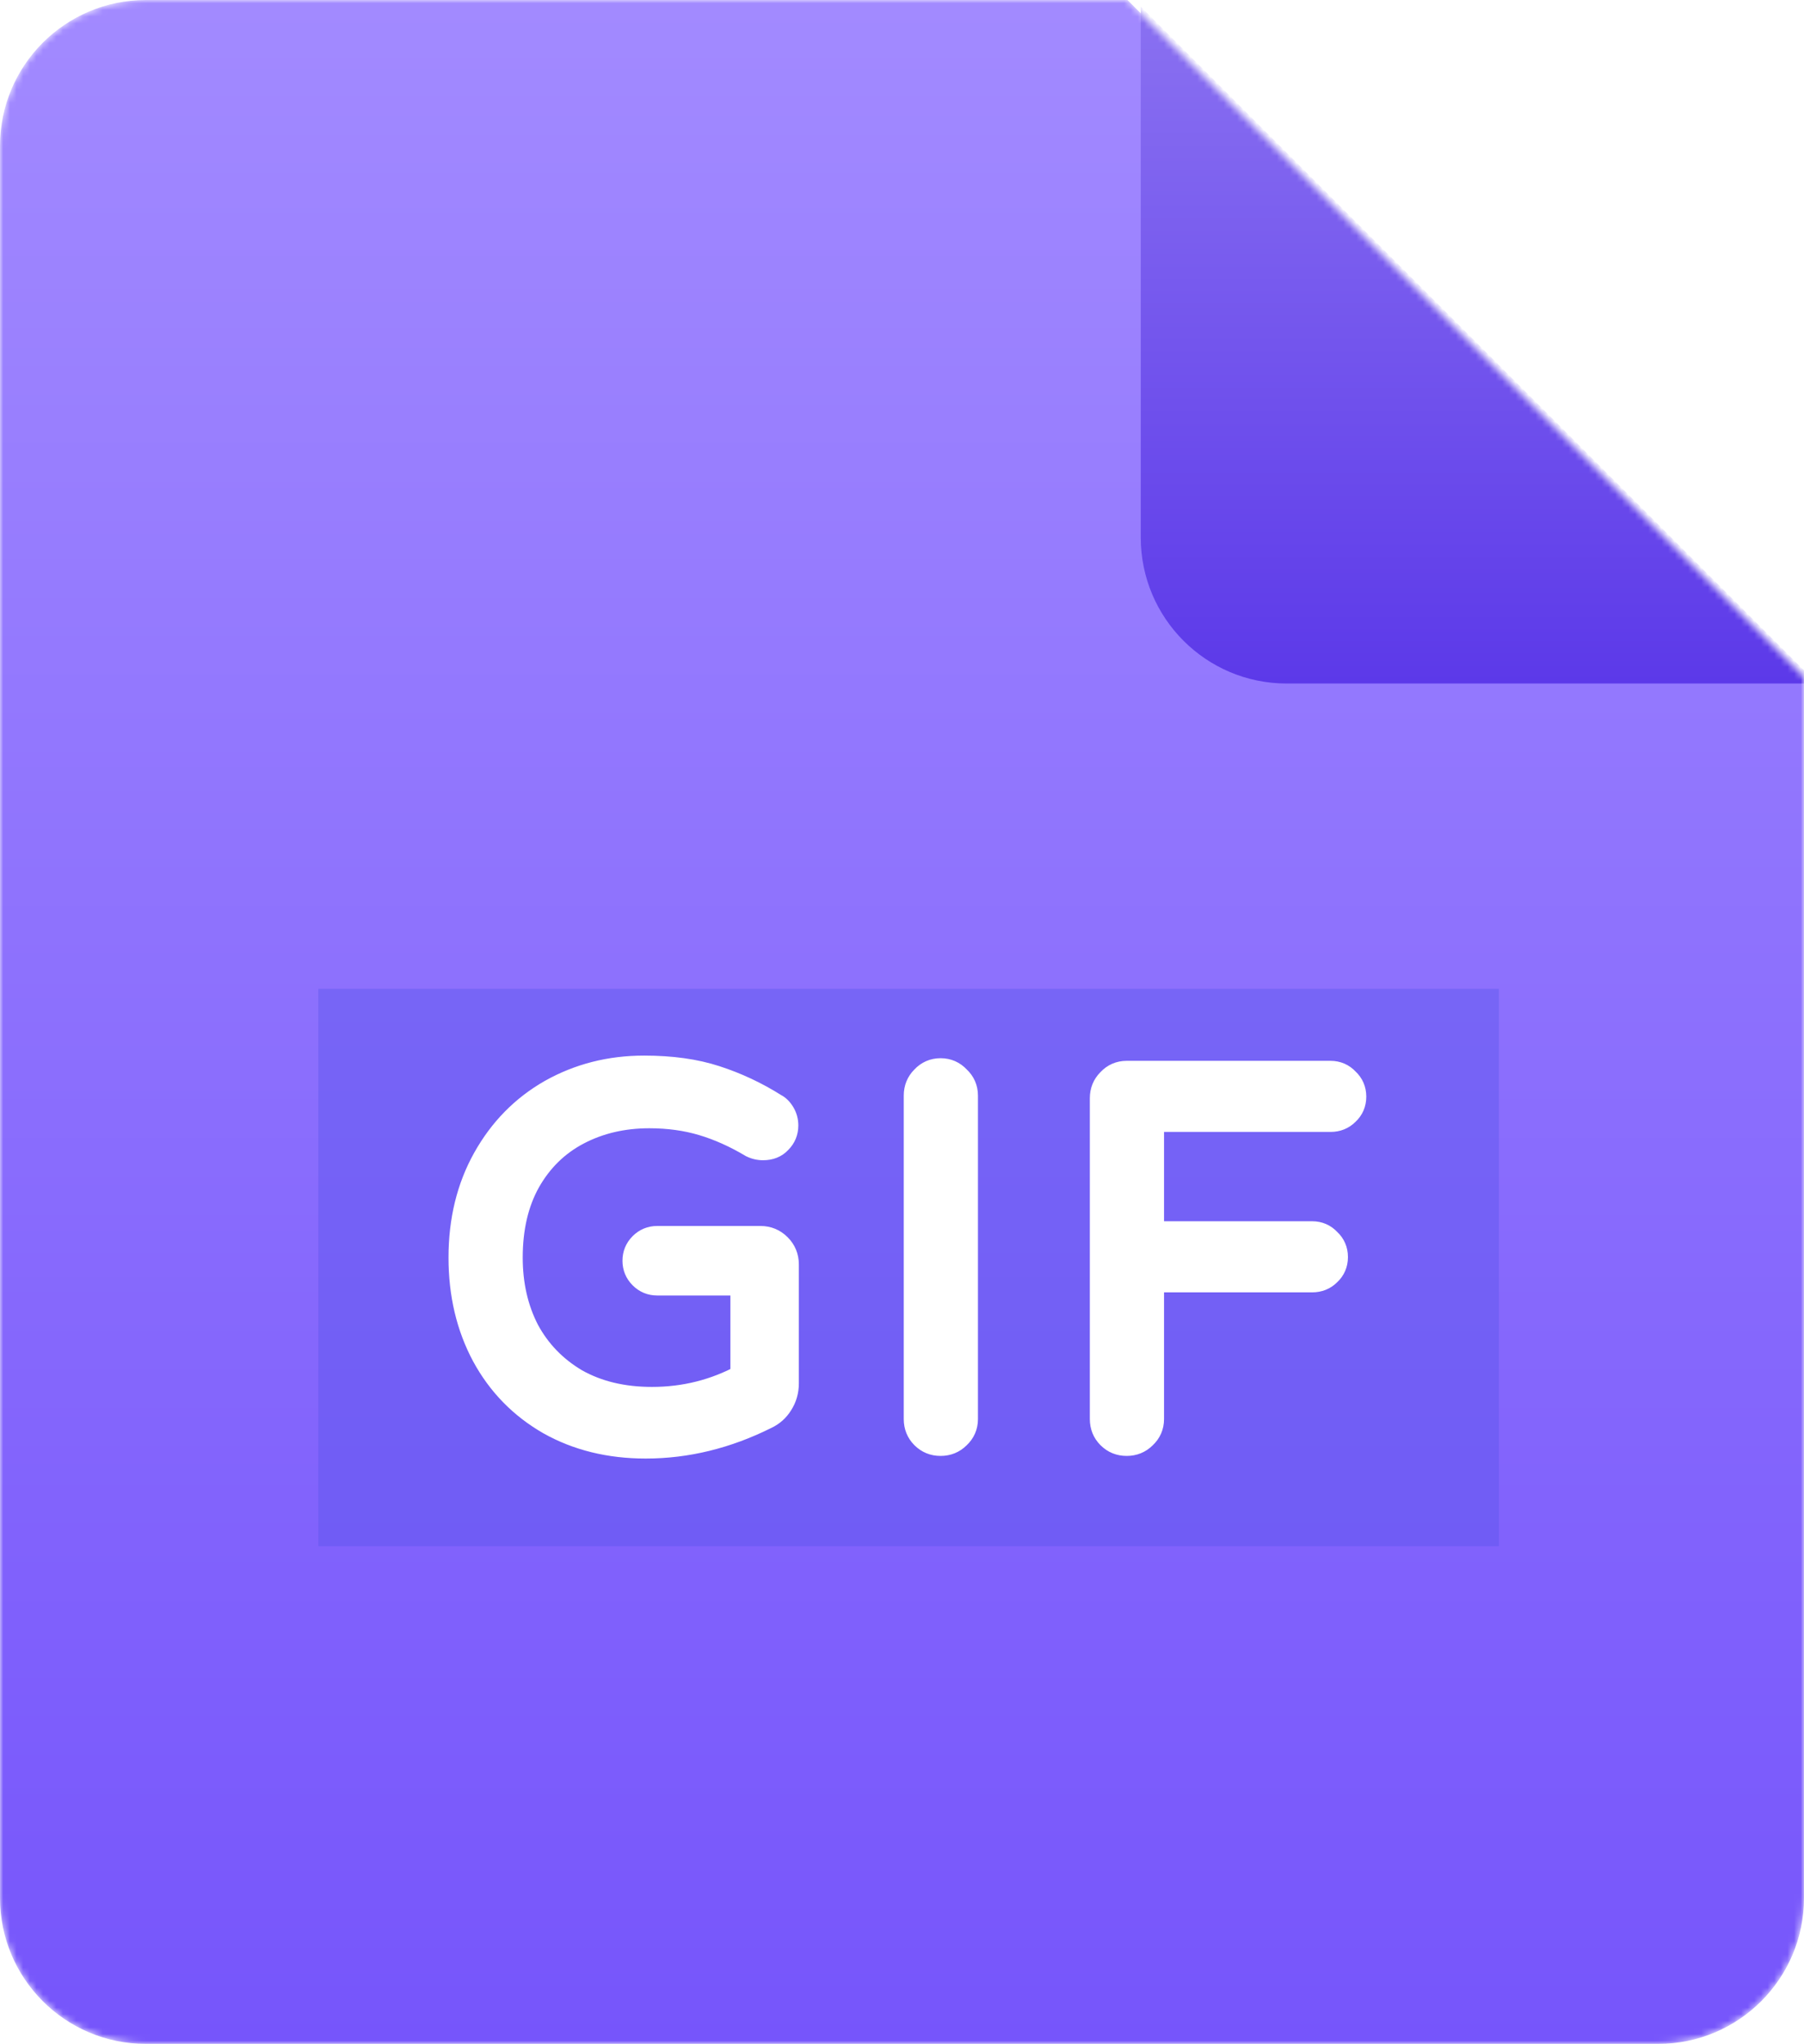 <svg width="272" height="308" viewBox="0 0 272 308" fill="none" xmlns="http://www.w3.org/2000/svg">
<mask id="mask0_8_249" style="mask-type:alpha" maskUnits="userSpaceOnUse" x="0" y="0" width="272" height="308">
<path d="M250 308H22C9.85 308 0 298.15 0 286V22C0 9.85 9.85 0 22 0H170L272 102V286C272 298.15 262.15 308 250 308Z" fill="url(#paint0_linear_8_249)"/>
</mask>
<g mask="url(#mask0_8_249)">
<path d="M250 308H22C9.85 308 0 298.15 0 286V22C0 9.85 9.85 0 22 0H170L272 102V286C272 298.15 262.15 308 250 308Z" fill="url(#paint1_linear_8_249)"/>
<g filter="url(#filter0_f_8_249)">
<rect x="48" y="149" width="178" height="84" fill="#5552E9" fill-opacity="0.39" style="mix-blend-mode:darken"/>
</g>
<path d="M97.354 217.79C91.929 217.79 87.11 216.605 82.897 214.235C78.683 211.812 75.418 208.468 73.101 204.202C70.783 199.883 69.625 194.985 69.625 189.508C69.625 183.925 70.836 178.975 73.259 174.656C75.681 170.337 78.973 166.993 83.134 164.623C87.347 162.253 92.008 161.068 97.117 161.068C101.225 161.068 104.806 161.568 107.861 162.569C110.968 163.57 113.944 164.965 116.788 166.756C117.209 166.967 117.578 167.335 117.894 167.862C118.21 168.389 118.368 168.968 118.368 169.6C118.368 170.495 118.052 171.259 117.42 171.891C116.84 172.523 116.05 172.839 115.05 172.839C114.47 172.839 113.917 172.707 113.391 172.444C110.915 170.969 108.44 169.863 105.965 169.126C103.489 168.389 100.803 168.02 97.907 168.02C93.904 168.02 90.296 168.863 87.084 170.548C83.871 172.233 81.343 174.709 79.5 177.974C77.709 181.187 76.814 185.031 76.814 189.508C76.814 193.616 77.656 197.303 79.342 200.568C81.08 203.781 83.555 206.335 86.768 208.231C90.033 210.074 93.878 210.996 98.302 210.996C103.252 210.996 107.861 209.837 112.127 207.52V193.221H99.092C98.196 193.221 97.433 192.905 96.801 192.273C96.169 191.641 95.853 190.877 95.853 189.982C95.853 189.087 96.169 188.323 96.801 187.691C97.433 187.059 98.196 186.743 99.092 186.743H114.655C115.708 186.743 116.603 187.112 117.341 187.849C118.078 188.586 118.447 189.482 118.447 190.535V208.468C118.447 209.574 118.157 210.575 117.578 211.47C117.051 212.313 116.34 212.945 115.445 213.366C109.546 216.315 103.516 217.79 97.354 217.79ZM141.818 217.395C140.817 217.395 139.974 217.053 139.29 216.368C138.605 215.683 138.263 214.841 138.263 213.84V165.097C138.263 164.096 138.605 163.254 139.29 162.569C139.974 161.832 140.817 161.463 141.818 161.463C142.818 161.463 143.661 161.832 144.346 162.569C145.083 163.254 145.452 164.096 145.452 165.097V213.84C145.452 214.841 145.083 215.683 144.346 216.368C143.661 217.053 142.818 217.395 141.818 217.395ZM169.875 217.395C168.874 217.395 168.032 217.053 167.347 216.368C166.662 215.683 166.32 214.841 166.32 213.84V165.492C166.32 164.491 166.662 163.649 167.347 162.964C168.032 162.227 168.874 161.858 169.875 161.858H200.606C201.554 161.858 202.344 162.2 202.976 162.885C203.661 163.517 204.003 164.307 204.003 165.255C204.003 166.203 203.661 166.993 202.976 167.625C202.344 168.257 201.554 168.573 200.606 168.573H173.509V186.032H197.841C198.789 186.032 199.579 186.374 200.211 187.059C200.896 187.691 201.238 188.481 201.238 189.429C201.238 190.377 200.896 191.167 200.211 191.799C199.579 192.431 198.789 192.747 197.841 192.747H173.509V213.84C173.509 214.841 173.14 215.683 172.403 216.368C171.718 217.053 170.876 217.395 169.875 217.395Z" fill="white"/>
<path d="M82.897 214.235L81.9 215.969L81.908 215.974L81.916 215.978L82.897 214.235ZM73.101 204.202L71.338 205.148L71.343 205.157L73.101 204.202ZM73.259 174.656L75.003 175.635L73.259 174.656ZM83.134 164.623L82.153 162.88L82.144 162.885L83.134 164.623ZM107.861 162.569L107.238 164.47L107.248 164.473L107.861 162.569ZM116.788 166.756L115.722 168.448L115.805 168.501L115.893 168.545L116.788 166.756ZM117.894 167.862L116.179 168.891L116.179 168.891L117.894 167.862ZM117.42 171.891L116.005 170.477L115.975 170.508L115.945 170.54L117.42 171.891ZM113.391 172.444L112.367 174.162L112.43 174.2L112.496 174.233L113.391 172.444ZM105.965 169.126L106.536 167.209H106.536L105.965 169.126ZM87.084 170.548L88.013 172.319L88.013 172.319L87.084 170.548ZM79.5 177.974L77.758 176.991L77.753 177L79.5 177.974ZM79.342 200.568L77.564 201.485L77.573 201.503L77.582 201.52L79.342 200.568ZM86.768 208.231L85.751 209.953L85.768 209.963L85.784 209.973L86.768 208.231ZM112.127 207.52L113.081 209.277L114.127 208.71V207.52H112.127ZM112.127 193.221H114.127V191.221H112.127V193.221ZM96.801 192.273L95.386 193.687L96.801 192.273ZM96.801 187.691L95.386 186.277L96.801 187.691ZM117.578 211.47L115.898 210.383L115.89 210.397L115.882 210.41L117.578 211.47ZM115.445 213.366L114.593 211.556L114.571 211.566L114.55 211.577L115.445 213.366ZM97.354 215.79C92.23 215.79 87.756 214.674 83.877 212.492L81.916 215.978C86.464 218.536 91.628 219.79 97.354 219.79V215.79ZM83.894 212.501C80.001 210.263 76.999 207.188 74.858 203.247L71.343 205.157C73.837 209.748 77.366 213.362 81.9 215.969L83.894 212.501ZM74.863 203.256C72.719 199.261 71.625 194.695 71.625 189.508H67.625C67.625 195.276 68.847 200.505 71.338 205.148L74.863 203.256ZM71.625 189.508C71.625 184.224 72.768 179.618 75.003 175.635L71.514 173.677C68.903 178.332 67.625 183.627 67.625 189.508H71.625ZM75.003 175.635C77.254 171.621 80.29 168.545 84.124 166.361L82.144 162.885C77.656 165.441 74.108 169.053 71.514 173.677L75.003 175.635ZM84.114 166.366C88.011 164.174 92.331 163.068 97.117 163.068V159.068C91.685 159.068 86.683 160.332 82.153 162.88L84.114 166.366ZM97.117 163.068C101.069 163.068 104.431 163.55 107.238 164.47L108.483 160.668C105.181 159.587 101.38 159.068 97.117 159.068V163.068ZM107.248 164.473C110.191 165.421 113.015 166.744 115.722 168.448L117.853 165.064C114.872 163.186 111.745 161.719 108.474 160.665L107.248 164.473ZM115.893 168.545C115.894 168.545 115.9 168.548 115.911 168.556C115.923 168.565 115.941 168.58 115.966 168.605C116.016 168.655 116.09 168.744 116.179 168.891L119.609 166.833C119.155 166.078 118.533 165.392 117.682 164.967L115.893 168.545ZM116.179 168.891C116.302 169.098 116.368 169.319 116.368 169.6H120.368C120.368 168.617 120.117 167.68 119.609 166.833L116.179 168.891ZM116.368 169.6C116.368 169.966 116.262 170.221 116.005 170.477L118.834 173.305C119.842 172.297 120.368 171.025 120.368 169.6H116.368ZM115.945 170.54C115.809 170.688 115.592 170.839 115.05 170.839V174.839C116.508 174.839 117.872 174.358 118.894 173.242L115.945 170.54ZM115.05 170.839C114.786 170.839 114.539 170.782 114.285 170.655L112.496 174.233C113.296 174.633 114.155 174.839 115.05 174.839V170.839ZM114.414 170.726C111.813 169.176 109.186 167.999 106.536 167.209L105.394 171.043C107.693 171.728 110.018 172.763 112.367 174.162L114.414 170.726ZM106.536 167.209C103.854 166.41 100.973 166.02 97.907 166.02V170.02C100.633 170.02 103.125 170.367 105.394 171.043L106.536 167.209ZM97.907 166.02C93.614 166.02 89.683 166.926 86.154 168.777L88.013 172.319C90.91 170.799 94.194 170.02 97.907 170.02V166.02ZM86.154 168.777C82.589 170.647 79.784 173.402 77.758 176.991L81.241 178.957C82.902 176.015 85.153 173.819 88.013 172.319L86.154 168.777ZM77.753 177C75.763 180.569 74.814 184.764 74.814 189.508H78.814C78.814 185.299 79.654 181.804 81.246 178.948L77.753 177ZM74.814 189.508C74.814 193.897 75.716 197.904 77.564 201.485L81.119 199.651C79.596 196.701 78.814 193.335 78.814 189.508H74.814ZM77.582 201.52C79.497 205.059 82.233 207.877 85.751 209.953L87.784 206.509C84.877 204.793 82.662 202.502 81.101 199.616L77.582 201.52ZM85.784 209.973C89.4 212.014 93.595 212.996 98.302 212.996V208.996C94.16 208.996 90.666 208.135 87.751 206.489L85.784 209.973ZM98.302 212.996C103.579 212.996 108.516 211.757 113.081 209.277L111.172 205.763C107.205 207.917 102.926 208.996 98.302 208.996V212.996ZM114.127 207.52V193.221H110.127V207.52H114.127ZM112.127 191.221H99.092V195.221H112.127V191.221ZM99.092 191.221C98.726 191.221 98.471 191.115 98.215 190.859L95.386 193.687C96.394 194.695 97.667 195.221 99.092 195.221V191.221ZM98.215 190.859C97.959 190.603 97.853 190.348 97.853 189.982H93.853C93.853 191.407 94.379 192.679 95.386 193.687L98.215 190.859ZM97.853 189.982C97.853 189.616 97.959 189.361 98.215 189.105L95.386 186.277C94.379 187.285 93.853 188.557 93.853 189.982H97.853ZM98.215 189.105C98.471 188.849 98.726 188.743 99.092 188.743V184.743C97.667 184.743 96.394 185.269 95.386 186.277L98.215 189.105ZM99.092 188.743H114.655V184.743H99.092V188.743ZM114.655 188.743C115.184 188.743 115.568 188.905 115.926 189.263L118.755 186.435C117.638 185.318 116.232 184.743 114.655 184.743V188.743ZM115.926 189.263C116.284 189.621 116.447 190.006 116.447 190.535H120.447C120.447 188.957 119.871 187.551 118.755 186.435L115.926 189.263ZM116.447 190.535V208.468H120.447V190.535H116.447ZM116.447 208.468C116.447 209.204 116.26 209.824 115.898 210.383L119.257 212.557C120.054 211.325 120.447 209.944 120.447 208.468H116.447ZM115.882 210.41C115.558 210.928 115.139 211.299 114.593 211.556L116.296 215.176C117.541 214.59 118.544 213.697 119.274 212.53L115.882 210.41ZM114.55 211.577C108.909 214.398 103.184 215.79 97.354 215.79V219.79C103.848 219.79 110.183 218.233 116.339 215.155L114.55 211.577ZM139.29 216.368L140.704 214.954L139.29 216.368ZM139.29 162.569L140.704 163.983L140.73 163.957L140.755 163.93L139.29 162.569ZM144.346 162.569L142.88 163.93L142.93 163.984L142.985 164.035L144.346 162.569ZM144.346 216.368L142.985 214.902L142.958 214.928L142.931 214.954L144.346 216.368ZM141.818 215.395C141.328 215.395 141 215.25 140.704 214.954L137.875 217.782C138.949 218.856 140.306 219.395 141.818 219.395V215.395ZM140.704 214.954C140.408 214.658 140.263 214.33 140.263 213.84H136.263C136.263 215.351 136.802 216.709 137.875 217.782L140.704 214.954ZM140.263 213.84V165.097H136.263V213.84H140.263ZM140.263 165.097C140.263 164.607 140.408 164.279 140.704 163.983L137.875 161.155C136.802 162.228 136.263 163.586 136.263 165.097H140.263ZM140.755 163.93C141.064 163.598 141.377 163.463 141.818 163.463V159.463C140.257 159.463 138.885 160.066 137.824 161.208L140.755 163.93ZM141.818 163.463C142.259 163.463 142.571 163.598 142.88 163.93L145.811 161.208C144.75 160.066 143.378 159.463 141.818 159.463V163.463ZM142.985 164.035C143.317 164.343 143.452 164.656 143.452 165.097H147.452C147.452 163.537 146.849 162.164 145.707 161.103L142.985 164.035ZM143.452 165.097V213.84H147.452V165.097H143.452ZM143.452 213.84C143.452 214.281 143.317 214.594 142.985 214.902L145.707 217.834C146.849 216.773 147.452 215.4 147.452 213.84H143.452ZM142.931 214.954C142.636 215.25 142.308 215.395 141.818 215.395V219.395C143.329 219.395 144.686 218.856 145.76 217.782L142.931 214.954ZM167.347 216.368L168.761 214.954L167.347 216.368ZM167.347 162.964L168.761 164.378L168.787 164.352L168.813 164.325L167.347 162.964ZM202.976 162.885L201.506 164.242L201.561 164.3L201.619 164.355L202.976 162.885ZM202.976 167.625L201.619 166.155L201.59 166.183L201.562 166.211L202.976 167.625ZM173.509 168.573V166.573H171.509V168.573H173.509ZM173.509 186.032H171.509V188.032H173.509V186.032ZM200.211 187.059L198.741 188.416L198.796 188.474L198.854 188.529L200.211 187.059ZM200.211 191.799L198.854 190.329L198.825 190.357L198.797 190.385L200.211 191.799ZM173.509 192.747V190.747H171.509V192.747H173.509ZM172.403 216.368L171.042 214.902L171.015 214.928L170.989 214.954L172.403 216.368ZM169.875 215.395C169.385 215.395 169.057 215.25 168.761 214.954L165.933 217.782C167.006 218.856 168.364 219.395 169.875 219.395V215.395ZM168.761 214.954C168.465 214.658 168.32 214.33 168.32 213.84H164.32C164.32 215.351 164.859 216.709 165.933 217.782L168.761 214.954ZM168.32 213.84V165.492H164.32V213.84H168.32ZM168.32 165.492C168.32 165.002 168.465 164.674 168.761 164.378L165.933 161.55C164.859 162.623 164.32 163.981 164.32 165.492H168.32ZM168.813 164.325C169.121 163.993 169.434 163.858 169.875 163.858V159.858C168.315 159.858 166.942 160.461 165.881 161.603L168.813 164.325ZM169.875 163.858H200.606V159.858H169.875V163.858ZM200.606 163.858C201.007 163.858 201.26 163.975 201.506 164.242L204.446 161.528C203.428 160.426 202.101 159.858 200.606 159.858V163.858ZM201.619 164.355C201.886 164.601 202.003 164.854 202.003 165.255H206.003C206.003 163.76 205.435 162.433 204.333 161.415L201.619 164.355ZM202.003 165.255C202.003 165.656 201.886 165.909 201.619 166.155L204.333 169.095C205.435 168.077 206.003 166.75 206.003 165.255H202.003ZM201.562 166.211C201.329 166.443 201.059 166.573 200.606 166.573V170.573C202.049 170.573 203.359 170.071 204.39 169.039L201.562 166.211ZM200.606 166.573H173.509V170.573H200.606V166.573ZM171.509 168.573V186.032H175.509V168.573H171.509ZM173.509 188.032H197.841V184.032H173.509V188.032ZM197.841 188.032C198.242 188.032 198.495 188.149 198.741 188.416L201.681 185.702C200.663 184.6 199.336 184.032 197.841 184.032V188.032ZM198.854 188.529C199.121 188.775 199.238 189.028 199.238 189.429H203.238C203.238 187.934 202.67 186.607 201.568 185.589L198.854 188.529ZM199.238 189.429C199.238 189.83 199.121 190.083 198.854 190.329L201.568 193.269C202.67 192.251 203.238 190.924 203.238 189.429H199.238ZM198.797 190.385C198.564 190.617 198.294 190.747 197.841 190.747V194.747C199.284 194.747 200.594 194.245 201.625 193.213L198.797 190.385ZM197.841 190.747H173.509V194.747H197.841V190.747ZM171.509 192.747V213.84H175.509V192.747H171.509ZM171.509 213.84C171.509 214.281 171.374 214.594 171.042 214.902L173.764 217.834C174.906 216.773 175.509 215.4 175.509 213.84H171.509ZM170.989 214.954C170.693 215.25 170.365 215.395 169.875 215.395V219.395C171.386 219.395 172.744 218.856 173.817 217.782L170.989 214.954Z" fill="white"/>
<g filter="url(#filter1_d_8_249)">
<path d="M272 102H192C179.85 102 170 92.15 170 80V0L272 102Z" fill="url(#paint2_linear_8_249)"/>
</g>
</g>
<defs>
<filter id="filter0_f_8_249" x="9" y="110" width="256" height="162" filterUnits="userSpaceOnUse" color-interpolation-filters="sRGB">
<feFlood flood-opacity="0" result="BackgroundImageFix"/>
<feBlend mode="normal" in="SourceGraphic" in2="BackgroundImageFix" result="shape"/>
<feGaussianBlur stdDeviation="19.5" result="effect1_foregroundBlur_8_249"/>
</filter>
<filter id="filter1_d_8_249" x="147" y="-24" width="152" height="152" filterUnits="userSpaceOnUse" color-interpolation-filters="sRGB">
<feFlood flood-opacity="0" result="BackgroundImageFix"/>
<feColorMatrix in="SourceAlpha" type="matrix" values="0 0 0 0 0 0 0 0 0 0 0 0 0 0 0 0 0 0 127 0" result="hardAlpha"/>
<feOffset dx="2" dy="1"/>
<feGaussianBlur stdDeviation="12.5"/>
<feColorMatrix type="matrix" values="0 0 0 0 0 0 0 0 0 0 0 0 0 0 0 0 0 0 0.33 0"/>
<feBlend mode="normal" in2="BackgroundImageFix" result="effect1_dropShadow_8_249"/>
<feBlend mode="normal" in="SourceGraphic" in2="effect1_dropShadow_8_249" result="shape"/>
</filter>
<linearGradient id="paint0_linear_8_249" x1="136" y1="0" x2="136" y2="308" gradientUnits="userSpaceOnUse">
<stop stop-color="#FF7979"/>
<stop offset="1" stop-color="#E85555"/>
</linearGradient>
<linearGradient id="paint1_linear_8_249" x1="136" y1="0" x2="136" y2="308" gradientUnits="userSpaceOnUse">
<stop stop-color="#A28AFF"/>
<stop offset="1" stop-color="#7655FB"/>
</linearGradient>
<linearGradient id="paint2_linear_8_249" x1="221" y1="0" x2="221" y2="102" gradientUnits="userSpaceOnUse">
<stop stop-color="#8A71F1"/>
<stop offset="1" stop-color="#5C39E9"/>
</linearGradient>
</defs>
</svg>
